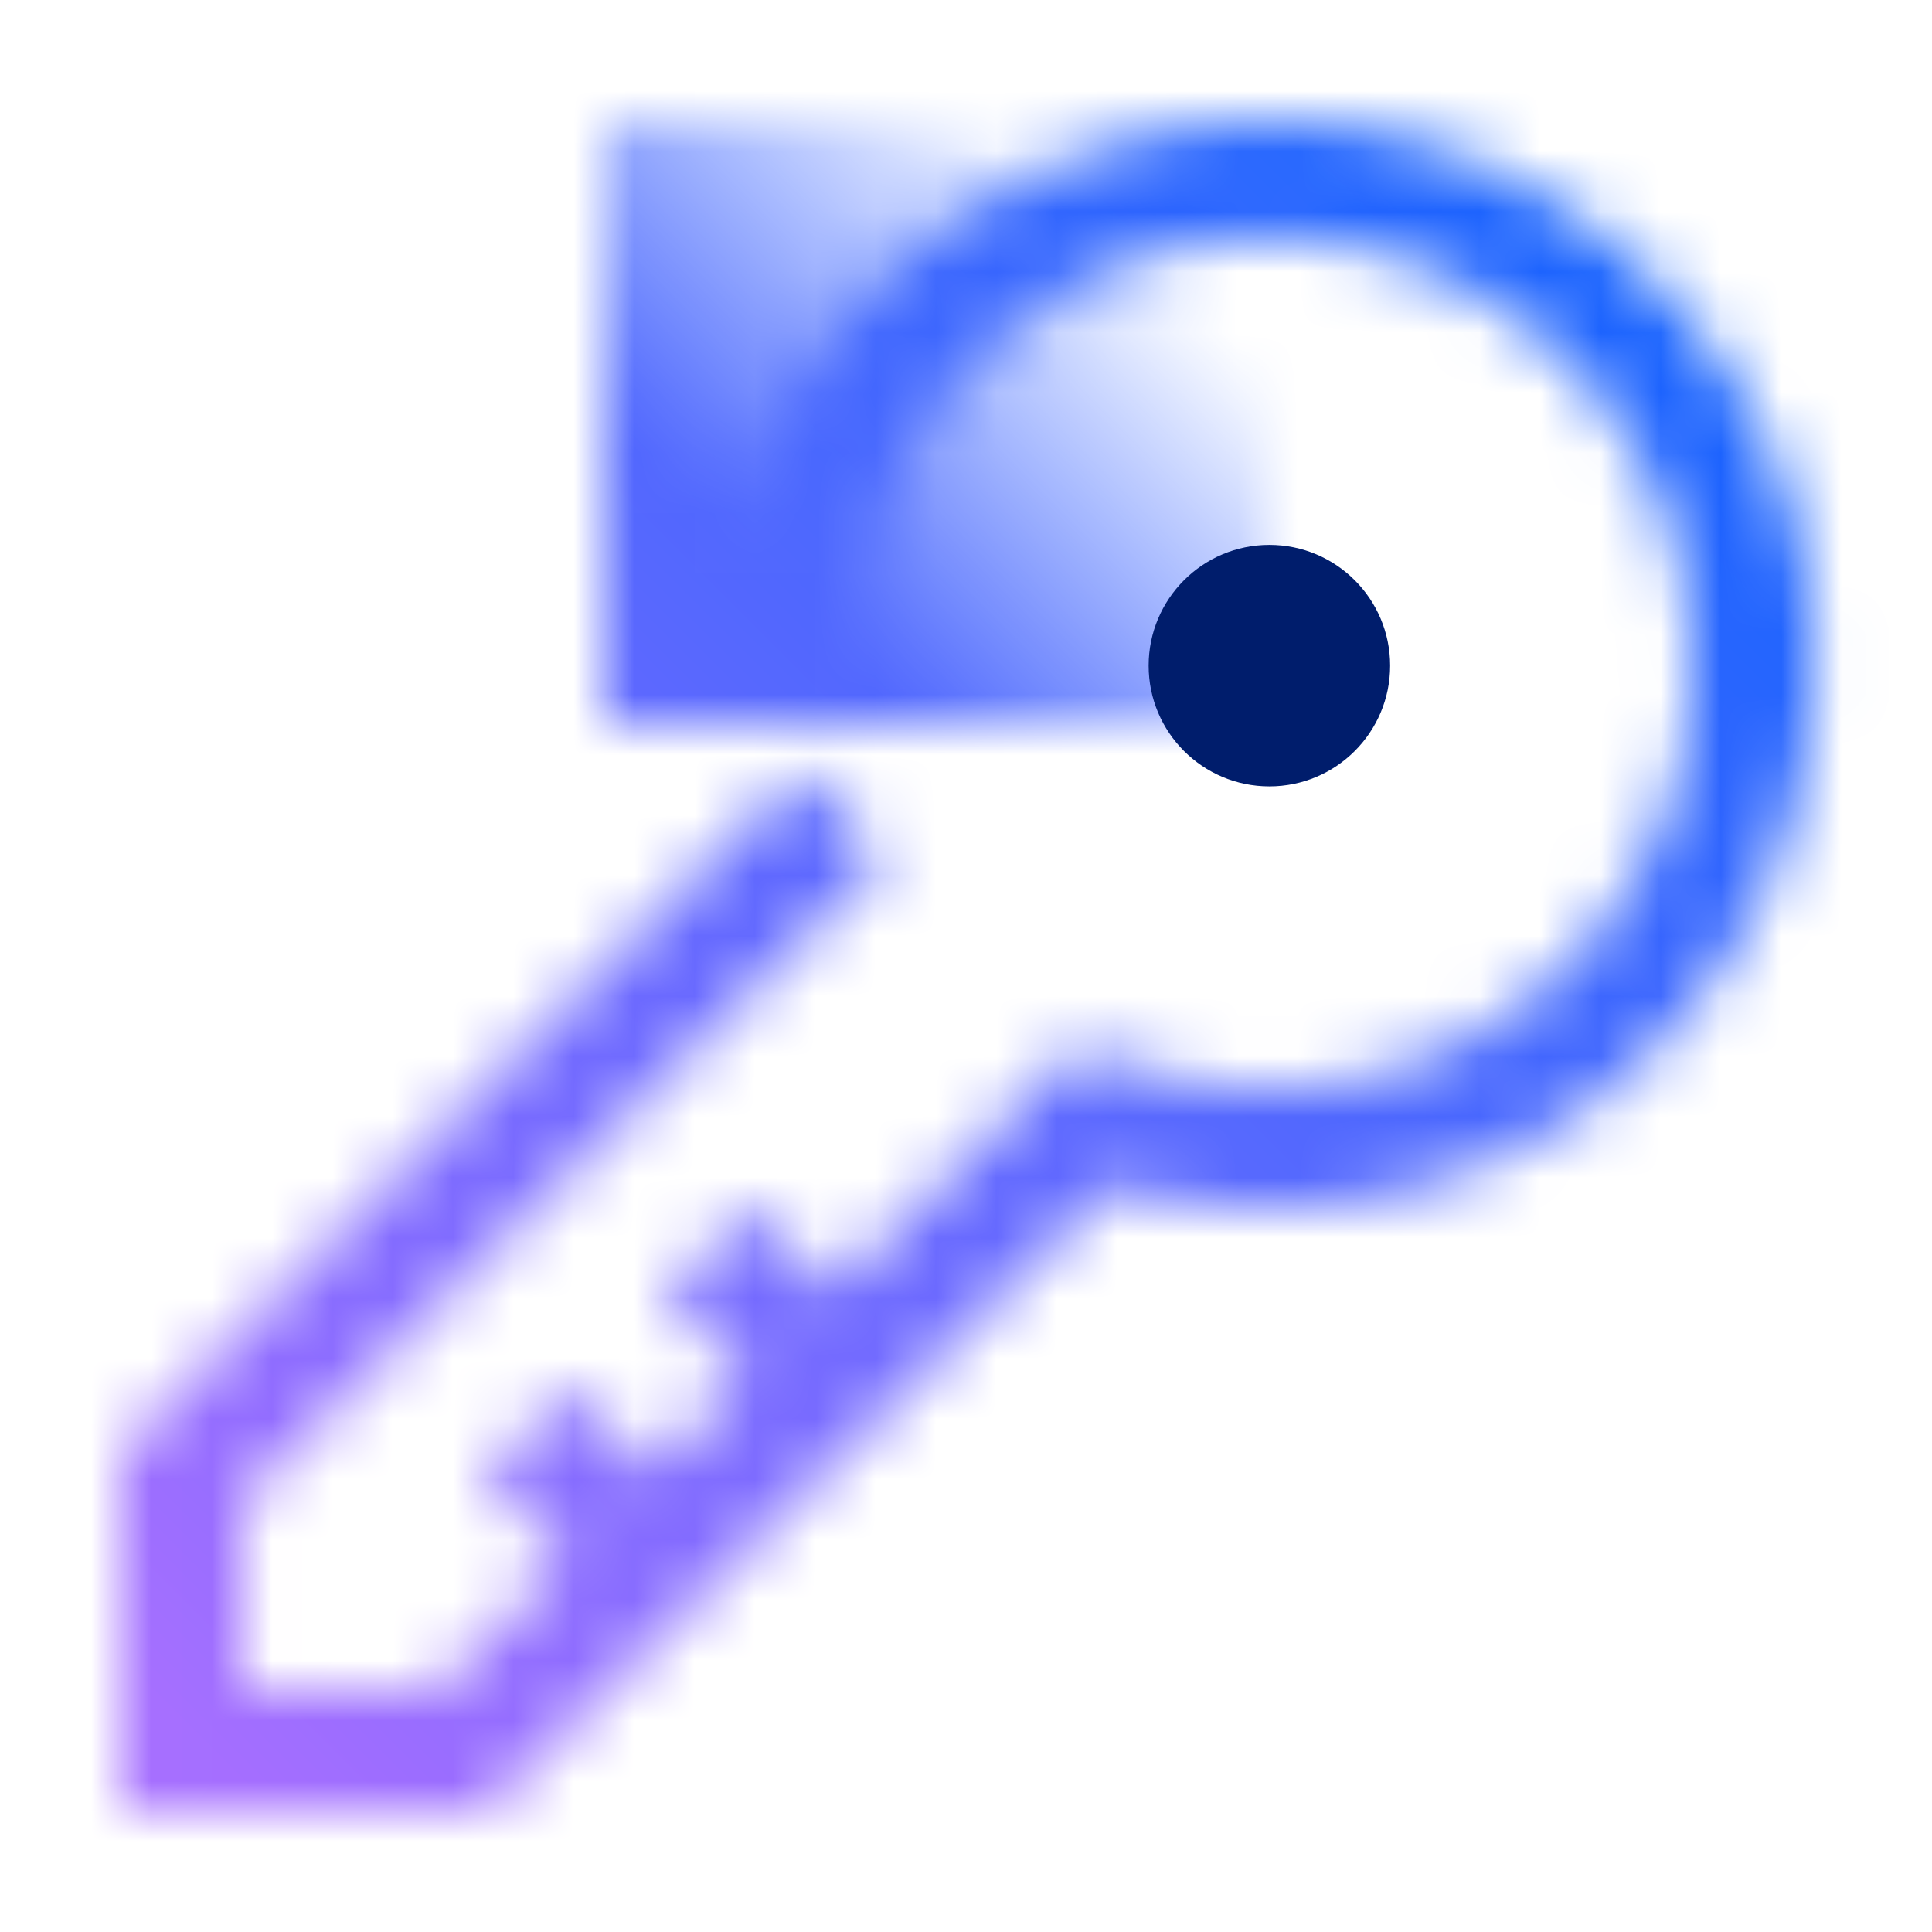 <svg xmlns="http://www.w3.org/2000/svg" xmlns:xlink="http://www.w3.org/1999/xlink" viewBox="0 0 32 32"><defs><style>.cls-1{fill:#fff;}.cls-2{fill:url(#linear-gradient);}.cls-3{mask:url(#mask);}.cls-4{fill:url(#linear-gradient-2);}.cls-5{fill:#001d6c;}</style><linearGradient id="linear-gradient" x1="10.25" y1="12.25" x2="20.75" y2="1.75" gradientUnits="userSpaceOnUse"><stop offset="0.25"/><stop offset="0.8" stop-opacity="0"/></linearGradient><mask id="mask" x="0" y="0" width="32" height="32" maskUnits="userSpaceOnUse"><path class="cls-1" d="M13.252,12.78,2.007,24.025v6h6L18.4,19.637A9.028,9.028,0,0,0,30.007,11.77,8.809,8.809,0,0,0,28.357,5.8,9.014,9.014,0,0,0,12.182,9.267l1.89,1.89A6.97,6.97,0,1,1,28.007,10.8a6.711,6.711,0,0,1-1.086,4,7.026,7.026,0,0,1-7.946,2.922l-1.147-.348-.847.848L13.8,21.4l-1.379-1.379-1.414,1.414,1.379,1.379L10.8,24.4,9.421,23.025,8.007,24.439l1.379,1.379L7.179,28.025H4.007V24.854L14.666,14.2Z"/><rect class="cls-2" x="10" y="2" width="11" height="10"/></mask><linearGradient id="linear-gradient-2" y1="32" x2="32" gradientUnits="userSpaceOnUse"><stop offset="0.1" stop-color="#a56eff"/><stop offset="0.9" stop-color="#0f62fe"/></linearGradient></defs><g id="Layer_2" data-name="Layer 2"><g id="Light_theme_icons" data-name="Light theme icons"><g class="cls-3"><rect class="cls-4" width="32" height="32"/></g><circle class="cls-5" cx="21.025" cy="11.025" r="2"/></g></g></svg>